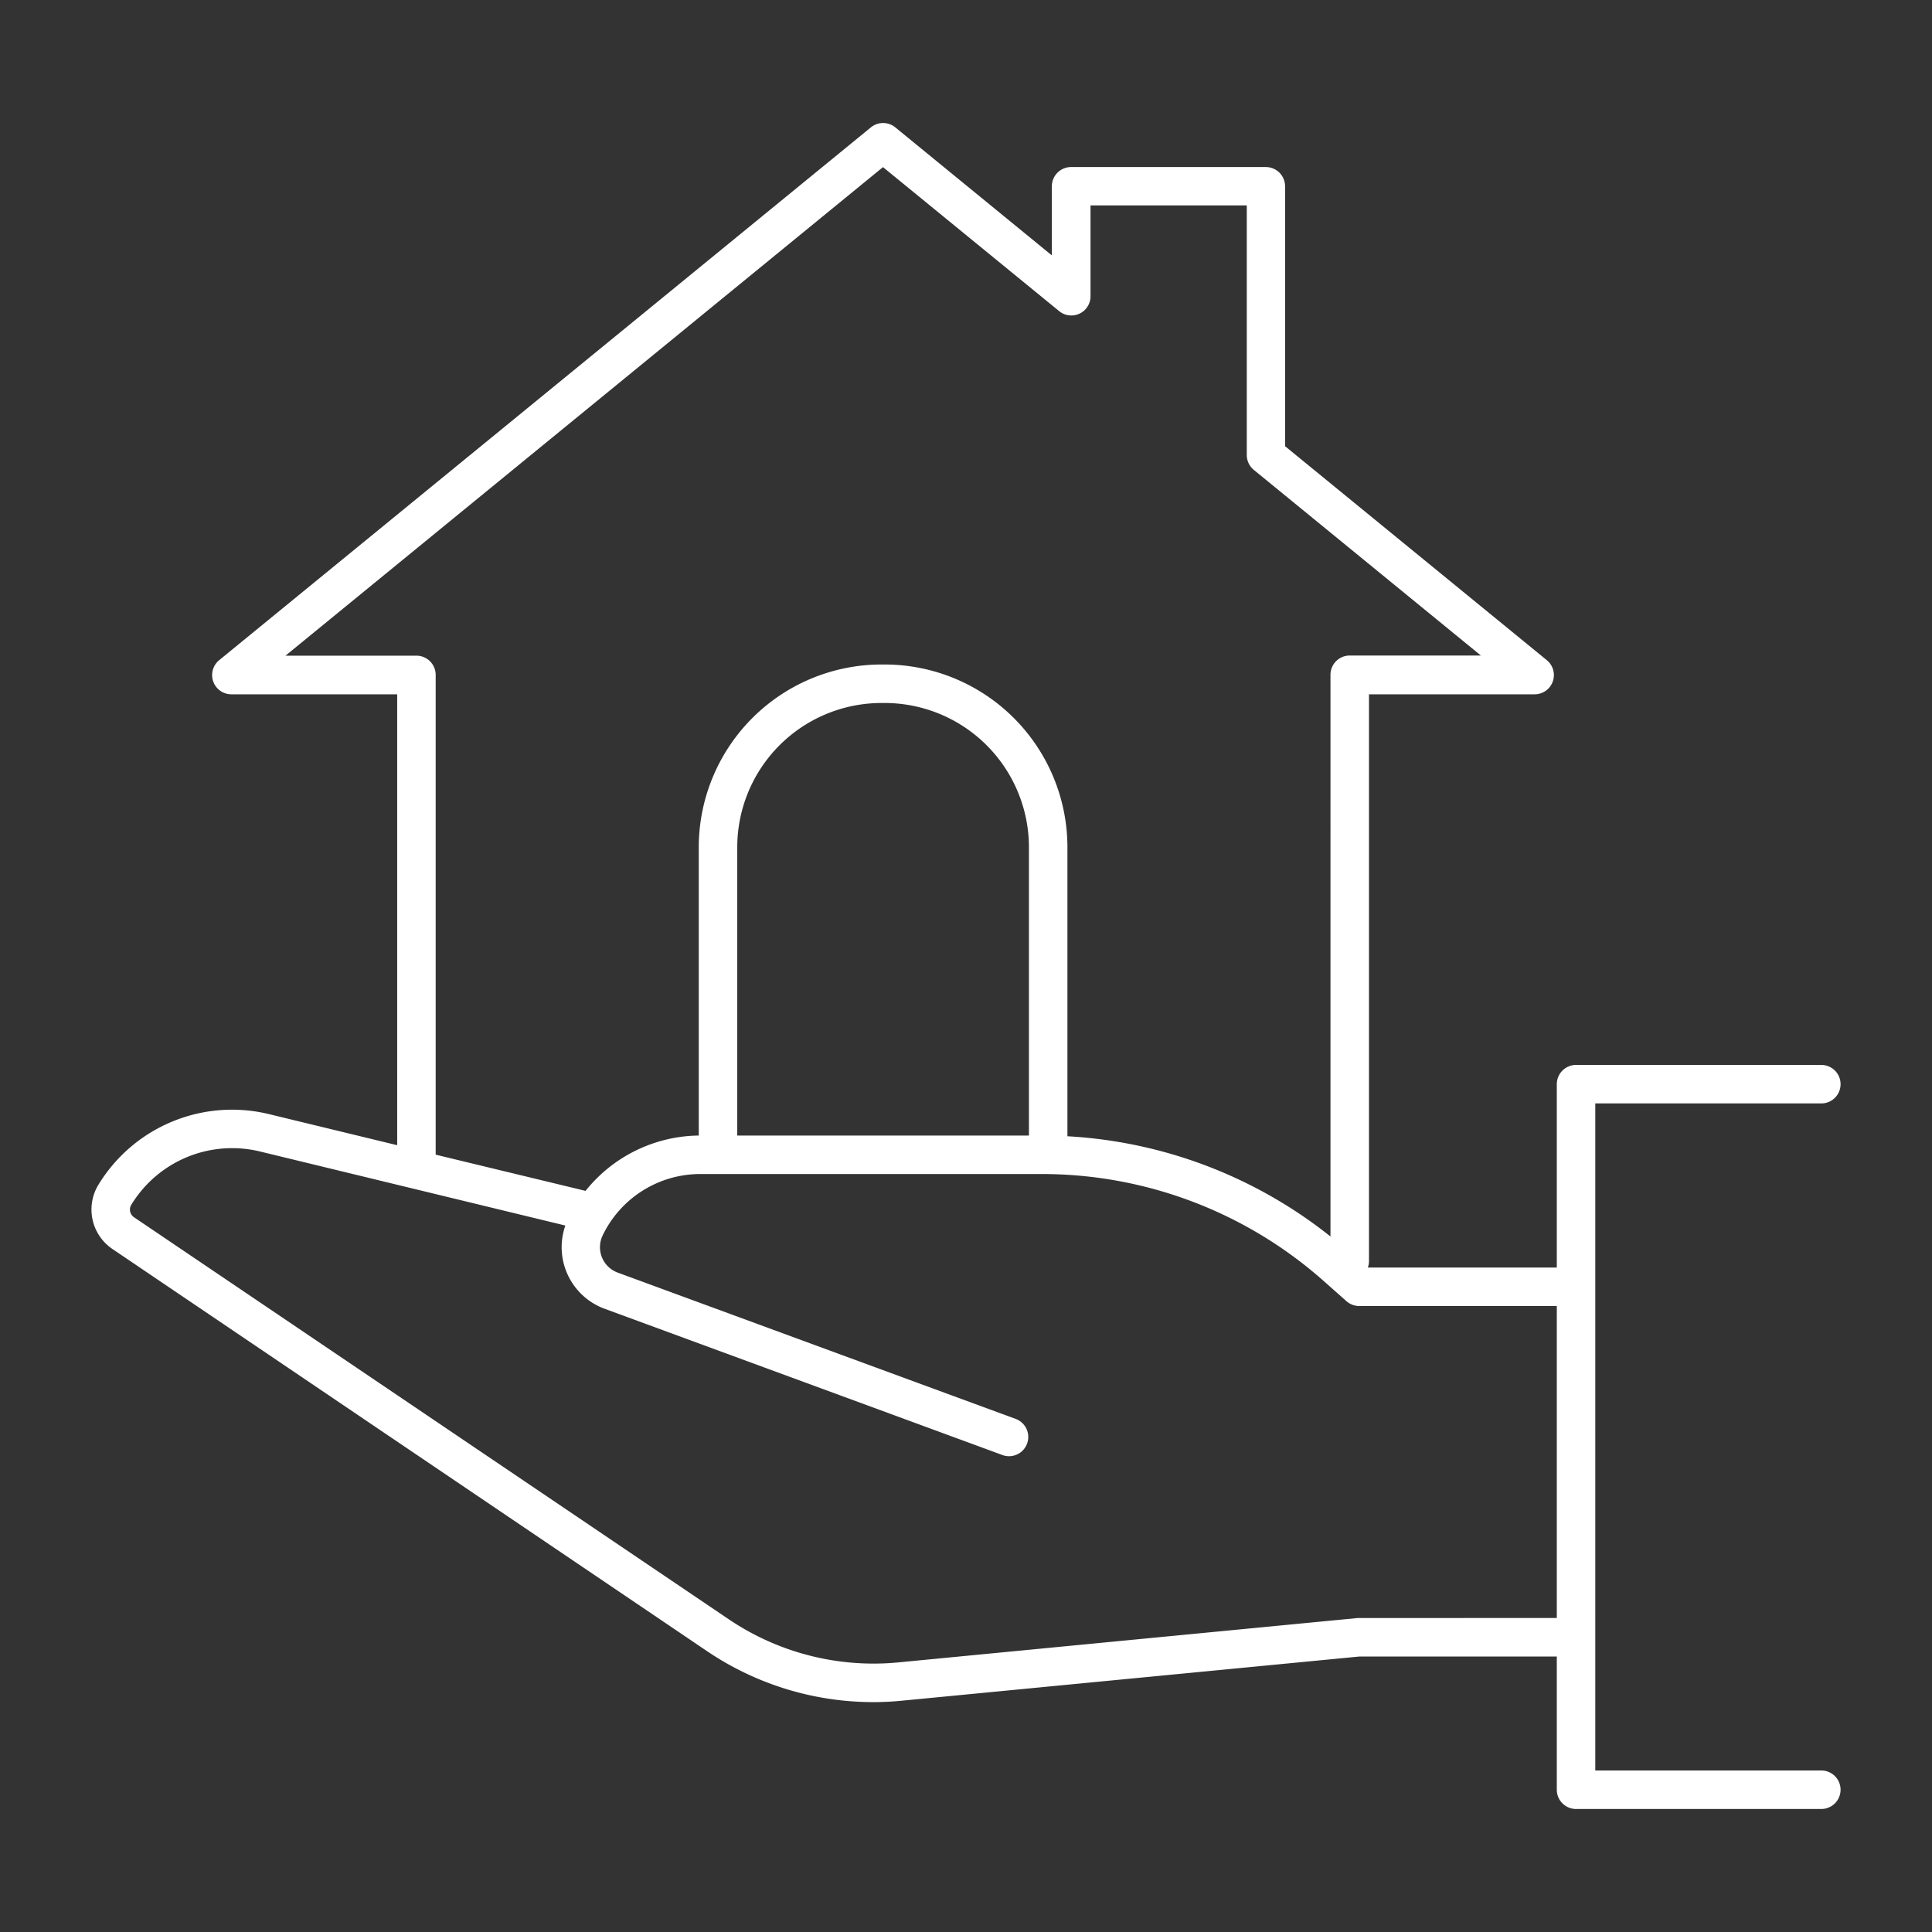 <?xml version="1.0" ?><svg data-name="Layer 1" id="Layer_1" viewBox="0 0 512 512" xmlns="http://www.w3.org/2000/svg">
<rect x="0" y="0" width="512" height="512" fill="#333333" stroke="none"/>
<style>
    .img{
        fill:#fff
    }
</style>
<path class="img" d="M482.67,469.2h-59.9V292.42h59.9a5.1,5.1,0,0,0,0-10.2h-65a5.1,5.1,0,0,0-5.1,5.1v48.59H362.5a5.2,5.2,0,0,0,.29-1.68V184h43.9a5.1,5.1,0,0,0,3.23-9.05l-69.36-56.7V49.37a5.1,5.1,0,0,0-5.1-5.1H283.85a5.1,5.1,0,0,0-5.1,5.1V67.68L237.26,33.75a5.12,5.12,0,0,0-6.46,0L58.14,174.91A5.1,5.1,0,0,0,61.37,184h43.89V303.49l-33.91-8.22A41.47,41.47,0,0,0,26.1,313.94,12.63,12.63,0,0,0,29.8,331L187.43,437.61a78.67,78.67,0,0,0,44,13.47c2.5,0,5-.12,7.51-.37L360.21,439h52.36V474.3a5.1,5.1,0,0,0,5.1,5.1h65a5.1,5.1,0,0,0,0-10.2ZM110.36,173.76H75.66L234,44.29l46.6,38.09A5.09,5.09,0,0,0,289,78.43v-24h41.41v66.15a5.09,5.09,0,0,0,1.87,3.95l60.17,49.19H357.69a5.1,5.1,0,0,0-5.1,5.1V327.68a122.76,122.76,0,0,0-69.71-26.56V224.51a48.46,48.46,0,0,0-48.42-48.41h-.87a48.46,48.46,0,0,0-48.41,48.41v76.42a39,39,0,0,0-30,14.66L115.46,306V178.86A5.1,5.1,0,0,0,110.36,173.76ZM272.68,300.93h-77.3V224.51a38.25,38.25,0,0,1,38.21-38.21h.87a38.26,38.26,0,0,1,38.22,38.21ZM359.73,428.8,238,440.56a68.53,68.53,0,0,1-44.82-11.4L35.52,322.59a2.45,2.45,0,0,1-.72-3.32A31.3,31.3,0,0,1,69,305.18l80.82,19.6a17.38,17.38,0,0,0,10.4,22.05L265.66,385.6a5.14,5.14,0,0,0,1.76.31,5.1,5.1,0,0,0,1.76-9.88L163.69,337.25a7.18,7.18,0,0,1-4-9.81,28.72,28.72,0,0,1,25.82-16.31h90.56a112.53,112.53,0,0,1,74.64,28.28l6.12,5.42a5.1,5.1,0,0,0,3.38,1.28h52.36v82.67Z"/></svg>